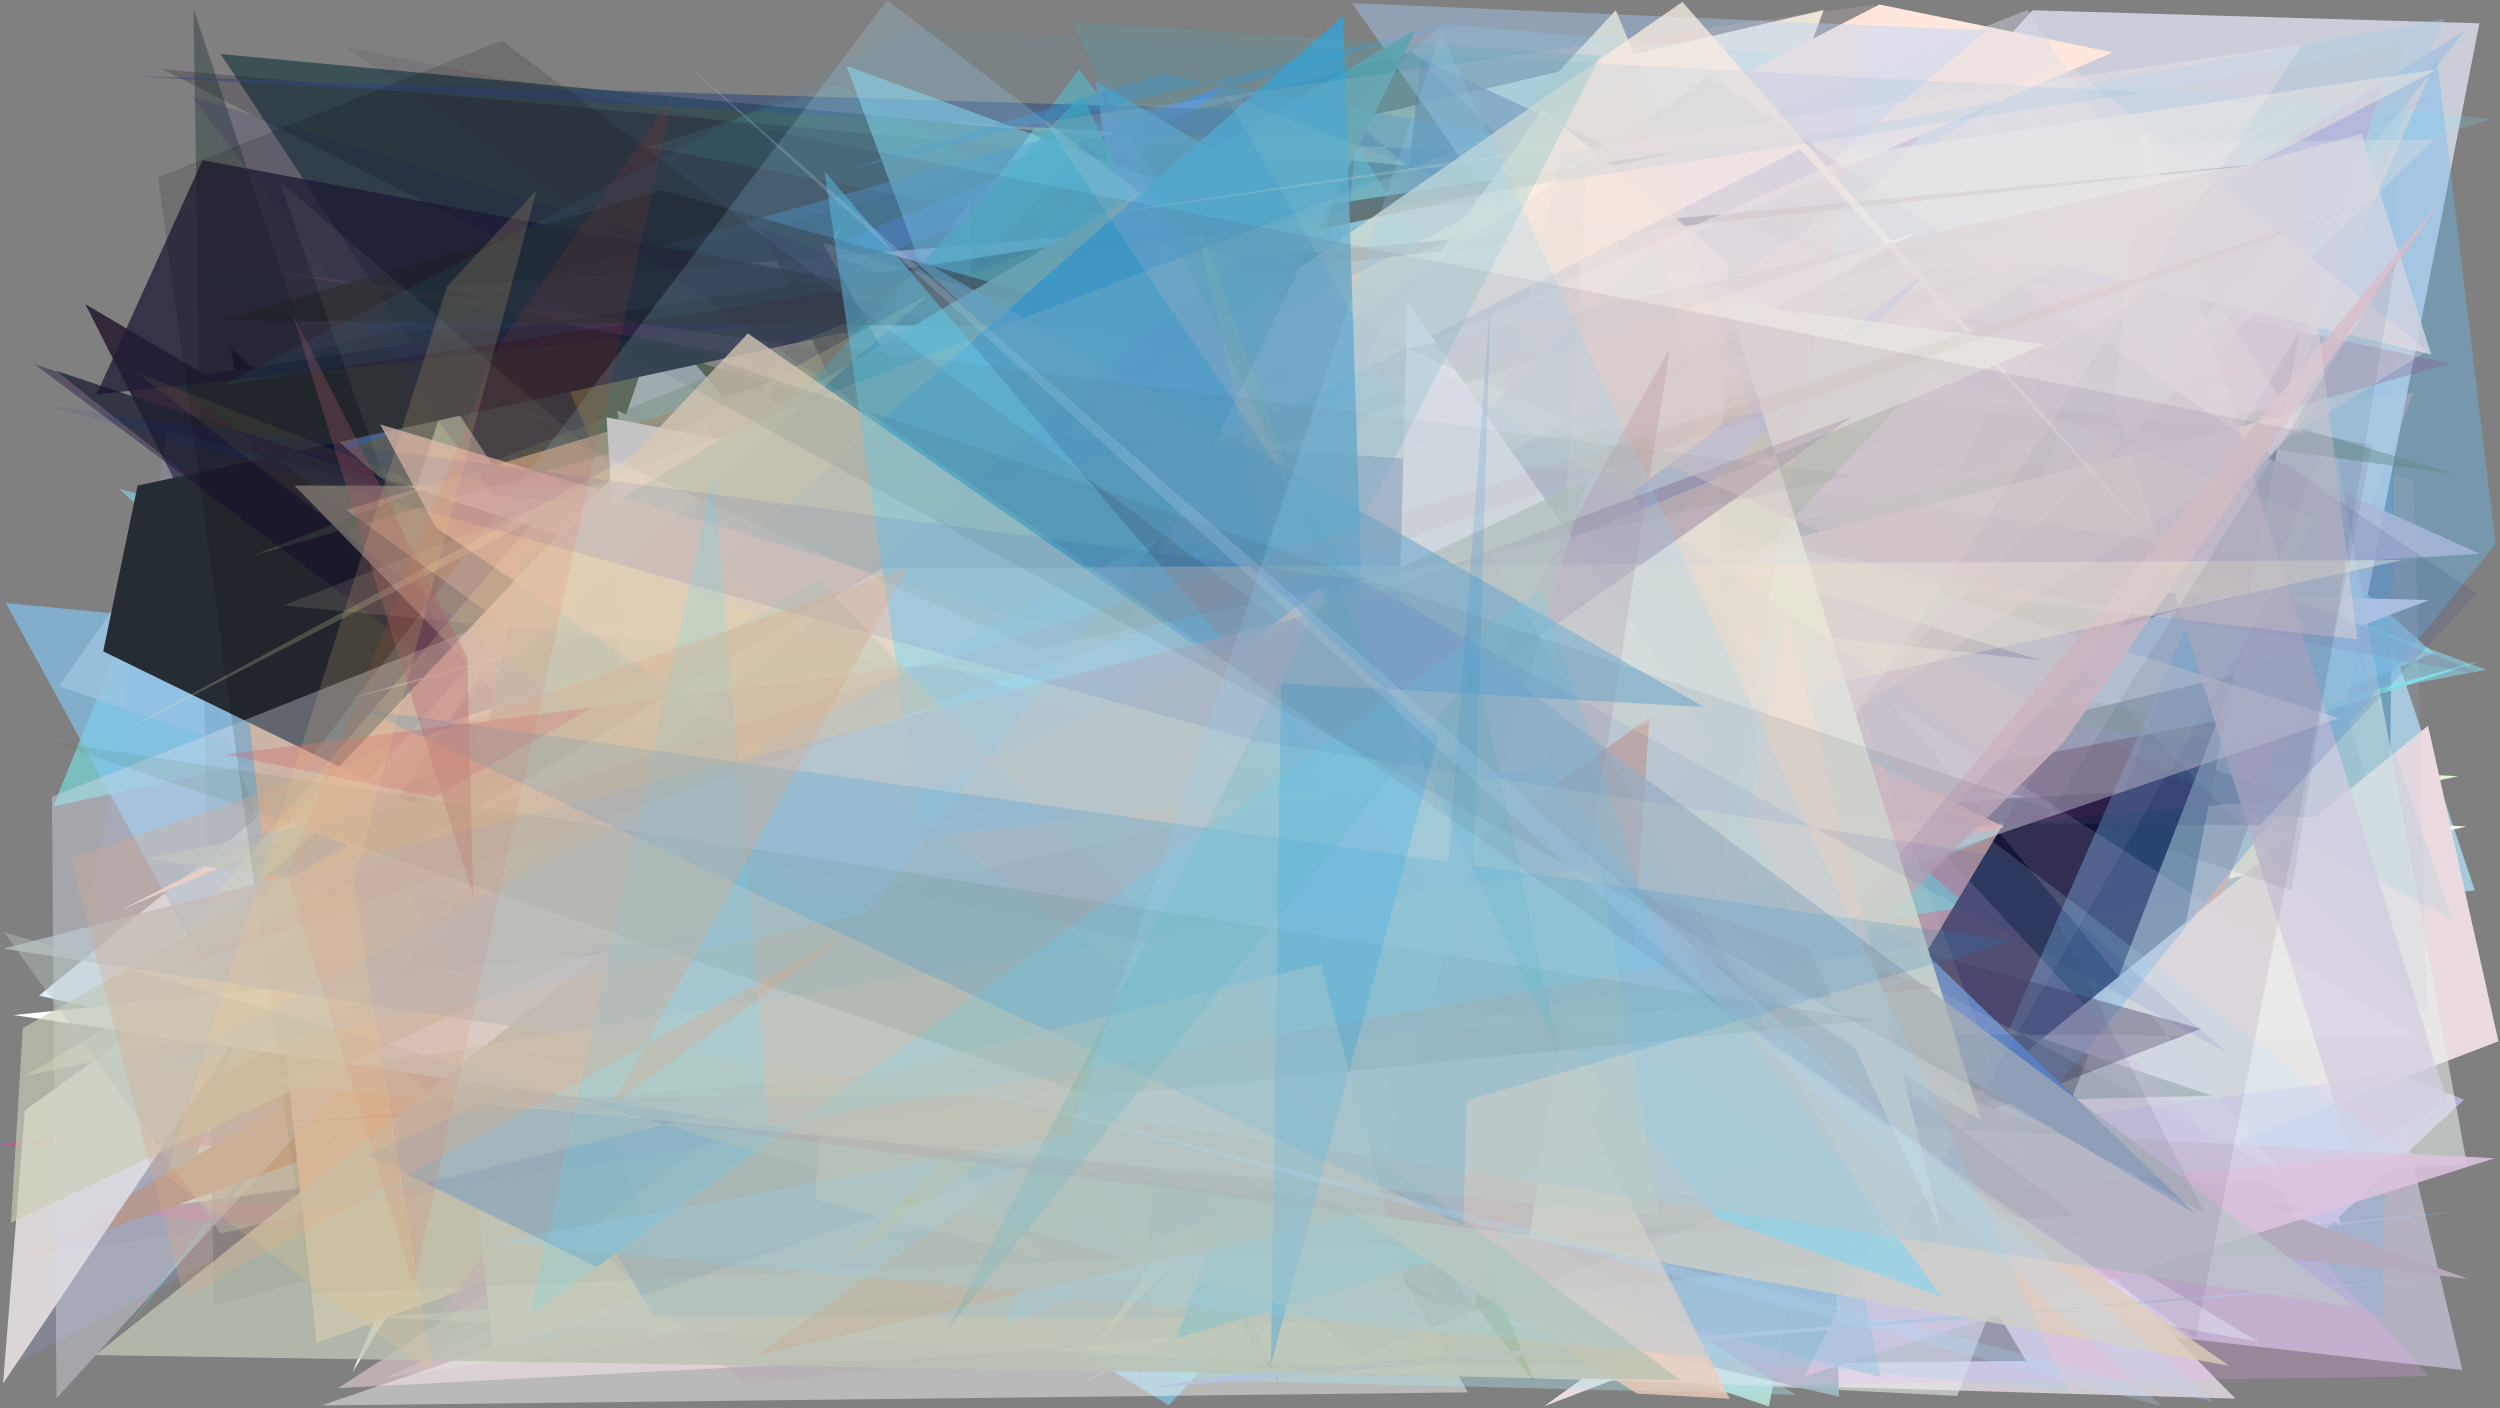 <?xml version="1.0" encoding="utf-8" standalone="no"?>
<!DOCTYPE svg PUBLIC "-//W3C//DTD SVG 1.1//EN"
  "http://www.w3.org/Graphics/SVG/1.1/DTD/svg11.dtd">
<svg xmlns:xlink="http://www.w3.org/1999/xlink" width="1022.4pt" height="576pt" viewBox="0 0 1022.4 576" xmlns="http://www.w3.org/2000/svg" version="1.1">
 <defs>
  <style type="text/css">*{stroke-linejoin: round; stroke-linecap: butt}</style>
 </defs>
 <g id="figure_1">
  <g id="patch_1">
   <path d="M 0 576 
L 1022.4 576 
L 1022.4 0 
L 0 0 
z
" style="fill: #ffffff"/>
  </g>
  <g id="axes_1">
   <g id="patch_2">
    <path d="M 0 576 
L 0 0 
L 1022.4 0 
L 1022.4 576 
z
" clip-path="url(#pb410335957)" style="fill: #808080"/>
   </g>
   <g id="patch_3">
    <path d="M 563.071 16.673 
L 752.932 412.641 
L 814.837 135.149 
L 413.375 295.156 
L 391.085 523.128 
z
" clip-path="url(#pb410335957)" style="fill: #299b76; fill-opacity: 0.082"/>
   </g>
   <g id="patch_4">
    <path d="M 958.227 260.257 
L 440.55 567.301 
L 977.256 260.017 
L 1012.061 364.111 
L 177.279 460.094 
z
" clip-path="url(#pb410335957)" style="fill: #b1e4f9; fill-opacity: 0.75"/>
   </g>
   <g id="patch_5">
    <path d="M 940.991 43.069 
L 657.009 113.785 
L 394.156 290.873 
L 780.795 116.51 
L 734.625 24.959 
z
" clip-path="url(#pb410335957)" style="fill: #ff29ab; fill-opacity: 0.75"/>
   </g>
   <g id="patch_6">
    <path d="M 216.093 127.505 
L 132.156 415.714 
L 73.418 242.491 
L 672.842 200.913 
L 745.821 4.09 
z
" clip-path="url(#pb410335957)" style="fill: #ffffeb; fill-opacity: 0.815"/>
   </g>
   <g id="patch_7">
    <path d="M 165.124 222.681 
L 339.576 458.299 
L 1005.389 317.43 
L 441.004 292.685 
L 690.945 296.779 
z
" clip-path="url(#pb410335957)" style="fill: #e5ffdb; fill-opacity: 0.924"/>
   </g>
   <g id="patch_8">
    <path d="M 806.735 203.188 
L 910.049 121.092 
L 969.124 323.409 
L 983.159 474.28 
z
" clip-path="url(#pb410335957)" style="fill: #2573ce; fill-opacity: 0.602"/>
   </g>
   <g id="patch_9">
    <path d="M 73.957 492.457 
L 966.811 373.198 
L 196.028 120.939 
z
" clip-path="url(#pb410335957)" style="fill: #fcffe4; fill-opacity: 0.91"/>
   </g>
   <g id="patch_10">
    <path d="M 698.303 332.327 
L 692.339 277.773 
L 430.265 297.102 
z
" clip-path="url(#pb410335957)" style="fill: #f9d4a5"/>
   </g>
   <g id="patch_11">
    <path d="M 837.132 430.14 
L 446.179 315.404 
L 746.547 405.513 
L 383.713 353.208 
z
" clip-path="url(#pb410335957)" style="fill: #d39d5f; fill-opacity: 0.269"/>
   </g>
   <g id="patch_12">
    <path d="M 400.624 491.112 
L 954.108 103.364 
L 90.243 22.105 
z
" clip-path="url(#pb410335957)" style="fill: #374f52; fill-opacity: 0.944"/>
   </g>
   <g id="patch_13">
    <path d="M 186.293 266.468 
L 97.209 341.449 
L 477.986 574.702 
L 688.532 345.663 
L 619.116 159.488 
z
" clip-path="url(#pb410335957)" style="fill: #83c4e2; fill-opacity: 0.761"/>
   </g>
   <g id="patch_14">
    <path d="M 285.693 406.758 
L 858.517 478.854 
L 660.785 4.19 
z
" clip-path="url(#pb410335957)" style="fill: #eddebb; fill-opacity: 0.965"/>
   </g>
   <g id="patch_15">
    <path d="M 455.746 69.126 
L 84.368 204.822 
L 500.919 34.835 
L 6.313 453.055 
z
" clip-path="url(#pb410335957)" style="fill: #5b86ea; fill-opacity: 0.859"/>
   </g>
   <g id="patch_16">
    <path d="M 618.327 338.716 
L 583.508 392.152 
L 981.265 15.436 
L 974.507 539.627 
z
" clip-path="url(#pb410335957)" style="fill: #4180a2; fill-opacity: 0.662"/>
   </g>
   <g id="patch_17">
    <path d="M 157.971 563.408 
L 588.923 360.167 
L 752.551 474.46 
z
" clip-path="url(#pb410335957)" style="fill: #e8d3fa; fill-opacity: 0.516"/>
   </g>
   <g id="patch_18">
    <path d="M 1008.597 338.024 
L 306.616 298.541 
L 144.112 561.2 
L 346.63 85.751 
L 135.777 530.443 
z
" clip-path="url(#pb410335957)" style="fill: #fffff0"/>
   </g>
   <g id="patch_19">
    <path d="M 598.124 206.098 
L 21.735 329.784 
L 58.399 239.534 
L 283.171 438.615 
z
" clip-path="url(#pb410335957)" style="fill: #76e6e9; fill-opacity: 0.603"/>
   </g>
   <g id="patch_20">
    <path d="M 547.342 276.484 
L 957.772 501.325 
L 774.985 29.369 
L 942.391 510.89 
L 1007.687 449.683 
z
" clip-path="url(#pb410335957)" style="fill: #c9bff2; fill-opacity: 0.77"/>
   </g>
   <g id="patch_21">
    <path d="M 300.667 121.699 
L 851.326 21.912 
L 710.876 332.719 
z
" clip-path="url(#pb410335957)" style="fill: #a8ccb1; fill-opacity: 0.349"/>
   </g>
   <g id="patch_22">
    <path d="M 609.05 505.478 
L 328.993 102.111 
L 508.472 423.109 
z
" clip-path="url(#pb410335957)" style="fill: #d9fcb1; fill-opacity: 0.235"/>
   </g>
   <g id="patch_23">
    <path d="M 479.1 162.277 
L 863.94 490.689 
L 534.529 71.654 
L 686.833 429.621 
L 907.805 149.289 
z
" clip-path="url(#pb410335957)" style="fill: #e7cc5b; fill-opacity: 0.698"/>
   </g>
   <g id="patch_24">
    <path d="M 551.51 72.579 
L 66.198 28.253 
L 727.392 362.202 
z
" clip-path="url(#pb410335957)" style="fill: #150821; fill-opacity: 0.222"/>
   </g>
   <g id="patch_25">
    <path d="M 914.226 571.982 
L 503.032 560.023 
L 828.587 556.532 
L 778.189 471.517 
L 664.224 318.985 
z
" clip-path="url(#pb410335957)" style="fill: #fbf1ff; fill-opacity: 0.655"/>
   </g>
   <g id="patch_26">
    <path d="M 465.684 567.968 
L 448.397 141.044 
L 526.837 432.626 
L 489.915 436.504 
z
" clip-path="url(#pb410335957)" style="fill: #9da4c3; fill-opacity: 0.892"/>
   </g>
   <g id="patch_27">
    <path d="M 516.748 193.162 
L 986.786 160.879 
L 862.141 488.989 
z
" clip-path="url(#pb410335957)" style="fill: #c38e8f; fill-opacity: 0.983"/>
   </g>
   <g id="patch_28">
    <path d="M 959.616 287.741 
L 1013.963 9.528 
L 831.137 4.2 
L 419.611 464.048 
z
" clip-path="url(#pb410335957)" style="fill: #d2d5e1; fill-opacity: 0.915"/>
   </g>
   <g id="patch_29">
    <path d="M 807.177 326.069 
L 323.657 240.932 
L 794.387 206.482 
z
" clip-path="url(#pb410335957)" style="fill: #bbdfb8; fill-opacity: 0.267"/>
   </g>
   <g id="patch_30">
    <path d="M 202.619 204.072 
L 944.795 287.989 
L 365.575 193.733 
z
" clip-path="url(#pb410335957)" style="fill: #ddd6a8; fill-opacity: 0.955"/>
   </g>
   <g id="patch_31">
    <path d="M 714.073 303.842 
L 484.561 516.715 
L 220.84 294.783 
z
" clip-path="url(#pb410335957)" style="fill: #9fb3ef; fill-opacity: 0.645"/>
   </g>
   <g id="patch_32">
    <path d="M 917.509 155.842 
L 819.37 182.594 
L 762.568 386.503 
L 263.106 288.484 
L 438.635 101.259 
z
" clip-path="url(#pb410335957)" style="fill: #2db8dc; fill-opacity: 0.937"/>
   </g>
   <g id="patch_33">
    <path d="M 521.723 127.489 
L 804.708 370.511 
L 604.054 405.733 
L 1015.587 269.89 
L 252.109 481.68 
z
" clip-path="url(#pb410335957)" style="fill: #70e4d7; fill-opacity: 0.955"/>
   </g>
   <g id="patch_34">
    <path d="M 585.148 481.58 
L 554.961 120.432 
L 788.266 82.229 
L 995.254 267.126 
L 304.593 553.929 
z
" clip-path="url(#pb410335957)" style="fill: #9aeef6; fill-opacity: 0.563"/>
   </g>
   <g id="patch_35">
    <path d="M 558.449 233.258 
L 905.098 175.997 
L 581.023 23.861 
z
" clip-path="url(#pb410335957)" style="fill: #524b7b; fill-opacity: 0.692"/>
   </g>
   <g id="patch_36">
    <path d="M 940.749 134.798 
L 872.016 491.021 
L 754.065 445.591 
z
" clip-path="url(#pb410335957)" style="fill: #000027"/>
   </g>
   <g id="patch_37">
    <path d="M 611.927 258.097 
L 443.227 57.406 
L 50.688 544.543 
L 441.298 28.344 
z
" clip-path="url(#pb410335957)" style="fill: #64afb8; fill-opacity: 0.746"/>
   </g>
   <g id="patch_38">
    <path d="M 1001.952 148.631 
L 297.775 347.371 
L 187.918 323.134 
L 659.51 75.59 
z
" clip-path="url(#pb410335957)" style="fill: #a01744; fill-opacity: 0.294"/>
   </g>
   <g id="patch_39">
    <path d="M 228.568 509.321 
L 105.596 163.478 
L 24.2 280.675 
L 763.72 534.979 
L 138.284 567.678 
z
" clip-path="url(#pb410335957)" style="fill: #d5c1c2; fill-opacity: 0.717"/>
   </g>
   <g id="patch_40">
    <path d="M 911.922 131.474 
L 723.341 190.299 
L 1008.555 12.089 
z
" clip-path="url(#pb410335957)" style="fill: #a9c1dd; fill-opacity: 0.784"/>
   </g>
   <g id="patch_41">
    <path d="M 920.283 240.076 
L 233.622 224.692 
L 993.331 245.404 
L 911.694 276.516 
L 447.448 386.392 
z
" clip-path="url(#pb410335957)" style="fill: #ffeeff; fill-opacity: 0.953"/>
   </g>
   <g id="patch_42">
    <path d="M 29.05 493.959 
L 978.075 471.735 
L 0.101 468.206 
L 826.228 325.616 
L 180.332 508.163 
z
" clip-path="url(#pb410335957)" style="fill: #cd4a88; fill-opacity: 0.644"/>
   </g>
   <g id="patch_43">
    <path d="M 645.241 87.619 
L 768.346 182.192 
L 851.58 90.93 
L 743.995 305.611 
L 381.403 501.42 
z
" clip-path="url(#pb410335957)" style="fill: #c2e1d8; fill-opacity: 0.45"/>
   </g>
   <g id="patch_44">
    <path d="M 87.419 533.877 
L 881.362 319.337 
L 577.757 21.175 
L 126.296 144.042 
L 79.135 3.714 
z
" clip-path="url(#pb410335957)" style="fill: #112c2b; fill-opacity: 0.357"/>
   </g>
   <g id="patch_45">
    <path d="M 549.968 46.113 
L 696.372 171.273 
L 747.176 38.692 
L 645.937 64.728 
L 54.31 31.075 
z
" clip-path="url(#pb410335957)" style="fill: #2e467b; fill-opacity: 0.544"/>
   </g>
   <g id="patch_46">
    <path d="M 552.795 538.613 
L 937.53 88.239 
L 174.587 507.093 
L 94.221 142.385 
z
" clip-path="url(#pb410335957)" style="fill: #061128; fill-opacity: 0.909"/>
   </g>
   <g id="patch_47">
    <path d="M 578.508 211.168 
L 129.495 242.189 
L 982.502 306.808 
L 249.865 159.756 
L 414.895 394.764 
L 578.508 211.168 
z
" clip-path="url(#pb410335957)" style="fill: none"/>
   </g>
   <g id="patch_48">
    <path d="M 796.634 515.66 
L 379.503 563.09 
L 1011.333 494.786 
z
" clip-path="url(#pb410335957)" style="fill: #7ba7cb; fill-opacity: 0.979"/>
   </g>
   <g id="patch_49">
    <path d="M 681.883 76.68 
L 1014.067 226.448 
L 627.272 249.8 
L 183.19 117.699 
z
" clip-path="url(#pb410335957)" style="fill: #d0b6cf; fill-opacity: 0.841"/>
   </g>
   <g id="patch_50">
    <path d="M 487.442 244.29 
L 468.28 260.122 
L 791.551 430.864 
z
" clip-path="url(#pb410335957)" style="fill: #42dc73; fill-opacity: 0.983"/>
   </g>
   <g id="patch_51">
    <path d="M 402.236 234.732 
L 923.434 548.705 
L 178.27 415.174 
z
" clip-path="url(#pb410335957)" style="fill: #dcffed; fill-opacity: 0.613"/>
   </g>
   <g id="patch_52">
    <path d="M 992.982 296.792 
L 1021.747 425.86 
L 631.461 575.111 
L 796.582 456.101 
z
" clip-path="url(#pb410335957)" style="fill: #ebdbe0; fill-opacity: 1"/>
   </g>
   <g id="patch_53">
    <path d="M 34.915 124.416 
L 225.995 501.641 
L 818.766 533.852 
L 362.245 160.45 
L 634.172 478.128 
z
" clip-path="url(#pb410335957)" style="fill: #22162c; fill-opacity: 0.828"/>
   </g>
   <g id="patch_54">
    <path d="M 67.7 398.471 
L 798.204 149.008 
L 317.922 109.671 
L 583.421 453.568 
z
" clip-path="url(#pb410335957)" style="fill: #00c8a5; fill-opacity: 0.22"/>
   </g>
   <g id="patch_55">
    <path d="M 937.682 326.505 
L 311.727 93.436 
L 523.483 566.152 
L 257.952 165.003 
L 249.002 388.506 
z
" clip-path="url(#pb410335957)" style="fill: #1f0030; fill-opacity: 0.811"/>
   </g>
   <g id="patch_56">
    <path d="M 284.853 413.317 
L 48.652 199.915 
L 450.242 306.094 
L 346.131 26.876 
L 1016.819 273.89 
z
" clip-path="url(#pb410335957)" style="fill: #89e8ff; fill-opacity: 0.482"/>
   </g>
   <g id="patch_57">
    <path d="M 695.499 53.694 
L 894.909 11.225 
L 1002.992 496.318 
L 561.559 456.5 
L 695.499 53.694 
z
" clip-path="url(#pb410335957)" style="fill: none"/>
   </g>
   <g id="patch_58">
    <path d="M 468.28 349.778 
L 692.122 71.173 
L 983.088 18.803 
L 868.56 323.717 
z
" clip-path="url(#pb410335957)" style="fill: #e3aeb8; fill-opacity: 0.182"/>
   </g>
   <g id="patch_59">
    <path d="M 846.926 519.89 
L 554.455 58.992 
L 521.25 401.611 
z
" clip-path="url(#pb410335957)" style="fill: #4de7e7; fill-opacity: 0.469"/>
   </g>
   <g id="patch_60">
    <path d="M 1002.274 35.156 
L 78.033 486.397 
L 788.163 363.538 
L 68.392 176.31 
L 7.645 556.908 
z
" clip-path="url(#pb410335957)" style="fill: #92a0d9; fill-opacity: 0.223"/>
   </g>
   <g id="patch_61">
    <path d="M 489.77 228.087 
L 257.5 409.77 
L 942.173 42.222 
L 343.153 426.953 
z
" clip-path="url(#pb410335957)" style="fill: #e8d8e5; fill-opacity: 0.9"/>
   </g>
   <g id="patch_62">
    <path d="M 623.868 543.479 
L 645.285 225.529 
L 164.627 285.801 
L 15.938 407.186 
z
" clip-path="url(#pb410335957)" style="fill: #e4ecff; fill-opacity: 0.999"/>
   </g>
   <g id="patch_63">
    <path d="M 746.588 103.16 
L 227.015 145.882 
L 392.464 532.664 
L 262.298 385.128 
L 368.07 237.881 
z
" clip-path="url(#pb410335957)" style="fill: #e6c63b; fill-opacity: 0.323"/>
   </g>
   <g id="patch_64">
    <path d="M 916.348 191.331 
L 8.696 515.512 
L 698.011 103.257 
L 3.147 488.03 
L 926.513 180.954 
z
" clip-path="url(#pb410335957)" style="fill: #a06d4b"/>
   </g>
   <g id="patch_65">
    <path d="M 712.019 499.301 
L 230.256 245.792 
L 269.169 130.851 
L 599.548 522.688 
L 755.842 473.113 
z
" clip-path="url(#pb410335957)" style="fill: #fcfcf8; fill-opacity: 0.863"/>
   </g>
   <g id="patch_66">
    <path d="M 802.644 444.869 
L 269.037 402.357 
L 252.606 167.869 
z
" clip-path="url(#pb410335957)" style="fill: #fff1d6; fill-opacity: 0.923"/>
   </g>
   <g id="patch_67">
    <path d="M 333.074 191.971 
L 511.731 503.5 
L 723.396 575.196 
L 808.344 134.196 
z
" clip-path="url(#pb410335957)" style="fill: #c0f5ec; fill-opacity: 0.761"/>
   </g>
   <g id="patch_68">
    <path d="M 1019.056 48.636 
L 483.678 206.847 
L 225.006 340.619 
L 590.094 9.718 
z
" clip-path="url(#pb410335957)" style="fill: #7feeff; fill-opacity: 0.184"/>
   </g>
   <g id="patch_69">
    <path d="M 346.562 257.179 
L 696.006 49.601 
L 233.517 242.473 
L 943.909 306.106 
L 570.766 223.848 
z
" clip-path="url(#pb410335957)" style="fill: #5a6b00; fill-opacity: 0.184"/>
   </g>
   <g id="patch_70">
    <path d="M 331.082 397.708 
L 247.281 173.708 
L 357.741 462.182 
L 904.541 448.091 
L 22.93 151.555 
z
" clip-path="url(#pb410335957)" style="fill: #223f31; fill-opacity: 0.654"/>
   </g>
   <g id="patch_71">
    <path d="M 860.415 279.22 
L 447.936 32.904 
L 512.179 446.356 
z
" clip-path="url(#pb410335957)" style="fill: #5aa4d3; fill-opacity: 0.707"/>
   </g>
   <g id="patch_72">
    <path d="M 349.16 68.656 
L 609.686 5.811 
L 143.525 135.819 
L 939.168 113.994 
L 475.152 30.262 
z
" clip-path="url(#pb410335957)" style="fill: #3e92cf; fill-opacity: 0.4"/>
   </g>
   <g id="patch_73">
    <path d="M 154.768 538.705 
L 1008.846 476.091 
L 953.282 174.151 
L 800.414 570.869 
z
" clip-path="url(#pb410335957)" style="fill: #e8f1ea; fill-opacity: 0.566"/>
   </g>
   <g id="patch_74">
    <path d="M 776.31 484.116 
L 387.271 73.423 
L 823.58 320.748 
L 904.175 439.4 
L 776.31 484.116 
z
" clip-path="url(#pb410335957)" style="fill: none"/>
   </g>
   <g id="patch_75">
    <path d="M 2.392 246.648 
L 80.718 390.058 
L 829.242 325.703 
z
" clip-path="url(#pb410335957)" style="fill: #84c6f2; fill-opacity: 0.661"/>
   </g>
   <g id="patch_76">
    <path d="M 129.569 549.234 
L 94.162 222.706 
L 308.178 158.608 
L 629.644 367.335 
z
" clip-path="url(#pb410335957)" style="fill: #ffc99d"/>
   </g>
   <g id="patch_77">
    <path d="M 941.806 216.569 
L 880.138 247.502 
L 206.167 169.034 
z
" clip-path="url(#pb410335957)" style="fill: #9193ff; fill-opacity: 0.06"/>
   </g>
   <g id="patch_78">
    <path d="M 497.154 502.151 
L 978.182 439.59 
L 1006.984 560.275 
z
" clip-path="url(#pb410335957)" style="fill: #dad2ed; fill-opacity: 0.596"/>
   </g>
   <g id="patch_79">
    <path d="M 389.98 486.171 
L 752.087 571.216 
L 743.505 253.096 
L 626.926 336.247 
L 413.323 294.378 
z
" clip-path="url(#pb410335957)" style="fill: #a1b9c2; fill-opacity: 0.901"/>
   </g>
   <g id="patch_80">
    <path d="M 1003.423 193.826 
L 826.547 140.277 
L 841.217 181.503 
L 727.462 408.321 
L 490.586 123.924 
z
" clip-path="url(#pb410335957)" style="fill: #496523; fill-opacity: 0.379"/>
   </g>
   <g id="patch_81">
    <path d="M 495.55 365.761 
L 793.532 90.788 
L 605.304 465.745 
L 783.142 510.887 
L 870.64 403.857 
L 495.55 365.761 
z
" clip-path="url(#pb410335957)" style="fill: none"/>
   </g>
   <g id="patch_82">
    <path d="M 768.6 1.844 
L 864.07 21.418 
L 49.376 372.232 
z
" clip-path="url(#pb410335957)" style="fill: #ffe7dd"/>
   </g>
   <g id="patch_83">
    <path d="M 180.525 536.625 
L 465.218 139.366 
L 643.308 299.968 
L 813.539 460.35 
z
" clip-path="url(#pb410335957)" style="fill: #f47bd5; fill-opacity: 0.621"/>
   </g>
   <g id="patch_84">
    <path d="M 652.85 144.03 
L 567.853 219.772 
L 812.306 12.409 
L 553.012 1.259 
z
" clip-path="url(#pb410335957)" style="fill: #add3ff; fill-opacity: 0.395"/>
   </g>
   <g id="patch_85">
    <path d="M 694.568 63.87 
L 999.666 7.687 
L 923.904 192.965 
z
" clip-path="url(#pb410335957)" style="fill: #a1cce3; fill-opacity: 0.357"/>
   </g>
   <g id="patch_86">
    <path d="M 181.366 358.548 
L 945.92 167.037 
L 740.785 395.478 
L 201.5 551.247 
z
" clip-path="url(#pb410335957)" style="fill: #f7e3d4"/>
   </g>
   <g id="patch_87">
    <path d="M 68.598 155.535 
L 687.333 61.868 
L 56.274 198.586 
L 42.219 266.392 
L 590.837 534.227 
z
" clip-path="url(#pb410335957)" style="fill: #262c34"/>
   </g>
   <g id="patch_88">
    <path d="M 265.328 466.653 
L 676.7 283.786 
L 56.953 373.916 
L 934.286 165.579 
L 974.533 33.913 
z
" clip-path="url(#pb410335957)" style="fill: #bcaed6; fill-opacity: 0.61"/>
   </g>
   <g id="patch_89">
    <path d="M 163.924 360.08 
L 585.635 539.077 
L 266.989 538.075 
z
" clip-path="url(#pb410335957)" style="fill: #0884fe; fill-opacity: 0.858"/>
   </g>
   <g id="patch_90">
    <path d="M 39.464 161.298 
L 944.914 65.171 
L 367.065 118.932 
L 82.846 65.488 
z
" clip-path="url(#pb410335957)" style="fill: #201d37; fill-opacity: 0.768"/>
   </g>
   <g id="patch_91">
    <path d="M 692.442 539.517 
L 937.359 451.5 
L 397.666 288.577 
L 871.259 213.481 
L 692.442 539.517 
z
" clip-path="url(#pb410335957)" style="fill: none"/>
   </g>
   <g id="patch_92">
    <path d="M 305.217 566.264 
L 945.352 494.199 
L 87.711 386.868 
L 158.106 431.702 
z
" clip-path="url(#pb410335957)" style="fill: #7a556b; fill-opacity: 0.331"/>
   </g>
   <g id="patch_93">
    <path d="M 446.585 552.105 
L 518.068 474.16 
L 604.329 330.962 
z
" clip-path="url(#pb410335957)" style="fill: #b0fdd5; fill-opacity: 0.861"/>
   </g>
   <g id="patch_94">
    <path d="M 345.683 198.991 
L 333.567 490.506 
L 429.192 515.801 
L 120.435 198.561 
z
" clip-path="url(#pb410335957)" style="fill: #fffbd8; fill-opacity: 0.611"/>
   </g>
   <g id="patch_95">
    <path d="M 699.453 546.19 
L 399.421 324.939 
L 396.79 82.218 
L 208.902 352.013 
z
" clip-path="url(#pb410335957)" style="fill: #80b7f8; fill-opacity: 0.288"/>
   </g>
   <g id="patch_96">
    <path d="M 1002.829 375.836 
L 939.418 190.724 
L 265.714 60.142 
L 342.473 34.726 
z
" clip-path="url(#pb410335957)" style="fill: #52cacb; fill-opacity: 0.118"/>
   </g>
   <g id="patch_97">
    <path d="M 1016.636 276.342 
L 112.106 110.834 
L 875.234 219.914 
z
" clip-path="url(#pb410335957)" style="fill: #9f6393; fill-opacity: 0.211"/>
   </g>
   <g id="patch_98">
    <path d="M 559.959 398.114 
L 802.413 138.006 
L 381.835 244.567 
L 627.573 565.452 
z
" clip-path="url(#pb410335957)" style="fill: #147800; fill-opacity: 0.802"/>
   </g>
   <g id="patch_99">
    <path d="M 775.46 525.573 
L 1020.577 222.462 
L 996.61 23.775 
z
" clip-path="url(#pb410335957)" style="fill: #69bbef; fill-opacity: 0.396"/>
   </g>
   <g id="patch_100">
    <path d="M 433.785 510.388 
L 553.836 50.838 
L 103.642 227.156 
L 288.954 174.015 
z
" clip-path="url(#pb410335957)" style="fill: #7aa25f; fill-opacity: 0.326"/>
   </g>
   <g id="patch_101">
    <path d="M 311.228 388.277 
L 149.186 103.406 
L 714.565 313.156 
L 77.809 76.81 
L 450.924 181.586 
L 311.228 388.277 
z
" clip-path="url(#pb410335957)" style="fill: none"/>
   </g>
   <g id="patch_102">
    <path d="M 635.686 177.295 
L 993.318 562.837 
L 675.044 567.167 
z
" clip-path="url(#pb410335957)" style="fill: #f2afff; fill-opacity: 0.209"/>
   </g>
   <g id="patch_103">
    <path d="M 69.391 411.362 
L 222.489 237.536 
L 1.266 565.762 
L 10.152 454.13 
z
" clip-path="url(#pb410335957)" style="fill: #e4dddd; fill-opacity: 0.911"/>
   </g>
   <g id="patch_104">
    <path d="M 442.375 38.741 
L 81.636 420.362 
L 593.525 355.786 
z
" clip-path="url(#pb410335957)" style="fill: #3ba8bf; fill-opacity: 0.67"/>
   </g>
   <g id="patch_105">
    <path d="M 340.387 520.781 
L 533.173 322.511 
L 708.915 240.109 
z
" clip-path="url(#pb410335957)" style="fill: #eca200; fill-opacity: 0.896"/>
   </g>
   <g id="patch_106">
    <path d="M 661.639 159.256 
L 525.959 17.512 
L 744.97 248.311 
L 661.639 159.256 
z
" clip-path="url(#pb410335957)" style="fill: none"/>
   </g>
   <g id="patch_107">
    <path d="M 556.657 554.232 
L 900.059 420.742 
L 538.601 320.154 
L 14.203 149.027 
z
" clip-path="url(#pb410335957)" style="fill: #160033; fill-opacity: 0.363"/>
   </g>
   <g id="patch_108">
    <path d="M 833.868 106.237 
L 140.309 286.37 
L 965.715 54.626 
L 994.295 145.017 
z
" clip-path="url(#pb410335957)" style="fill: #d0d2e3; fill-opacity: 0.842"/>
   </g>
   <g id="patch_109">
    <path d="M 422.669 333.505 
L 692.415 487.977 
L 706.996 107.298 
L 630.966 44.8 
z
" clip-path="url(#pb410335957)" style="fill: #fefff2; fill-opacity: 0.84"/>
   </g>
   <g id="patch_110">
    <path d="M 21.229 325.889 
L 23.094 571.826 
L 426.859 129.134 
L 942.249 177.803 
L 829.154 4.053 
z
" clip-path="url(#pb410335957)" style="fill: #d6dbea; fill-opacity: 0.415"/>
   </g>
   <g id="patch_111">
    <path d="M 864.605 164.02 
L 961.71 473.108 
L 1000.762 450.42 
L 876.377 49.433 
z
" clip-path="url(#pb410335957)" style="fill: #d4cee1; fill-opacity: 0.757"/>
   </g>
   <g id="patch_112">
    <path d="M 604.045 423.212 
L 606.31 505.653 
L 25.494 414.645 
z
" clip-path="url(#pb410335957)" style="fill: #9b84e6; fill-opacity: 0.502"/>
   </g>
   <g id="patch_113">
    <path d="M 600.303 569.416 
L 336.346 99.22 
L 956.589 293.688 
L 131.431 574.764 
z
" clip-path="url(#pb410335957)" style="fill: #fafafc; fill-opacity: 0.473"/>
   </g>
   <g id="patch_114">
    <path d="M 500.03 248.212 
L 89.736 493.358 
L 420.945 300.453 
z
" clip-path="url(#pb410335957)" style="fill: #00076d; fill-opacity: 0.042"/>
   </g>
   <g id="patch_115">
    <path d="M 479.577 363.449 
L 785.799 49.681 
L 386.315 363.47 
L 997.629 490.095 
L 640.517 362.328 
L 479.577 363.449 
z
" clip-path="url(#pb410335957)" style="fill: none"/>
   </g>
   <g id="patch_116">
    <path d="M 201.992 202.45 
L 78.609 39.606 
L 834.453 270.011 
z
" clip-path="url(#pb410335957)" style="fill: #251d5e; fill-opacity: 0.177"/>
   </g>
   <g id="patch_117">
    <path d="M 111.183 418.936 
L 720.722 419.478 
L 1009.529 523.059 
z
" clip-path="url(#pb410335957)" style="fill: #b3aabb"/>
   </g>
   <g id="patch_118">
    <path d="M 565.547 370.131 
L 839.197 388.919 
L 835.024 143.151 
L 565.547 370.131 
z
" clip-path="url(#pb410335957)" style="fill: none"/>
   </g>
   <g id="patch_119">
    <path d="M 470.946 133.902 
L 91.401 130.909 
L 270.657 77.734 
z
" clip-path="url(#pb410335957)" style="fill: #24262b; fill-opacity: 0.662"/>
   </g>
   <g id="patch_120">
    <path d="M 699.19 31.103 
L 1012.847 242.717 
L 924.114 337.538 
L 259.233 331.492 
z
" clip-path="url(#pb410335957)" style="fill: #444c92; fill-opacity: 0.184"/>
   </g>
   <g id="patch_121">
    <path d="M 1020.207 473.689 
L 738.141 562.742 
L 770.384 498.575 
L 212.407 430.367 
z
" clip-path="url(#pb410335957)" style="fill: #dcc3dd; fill-opacity: 0.875"/>
   </g>
   <g id="patch_122">
    <path d="M 837.703 218.753 
L 118.487 170.367 
L 495.581 332.329 
L 368.999 485.599 
L 888.297 23.335 
L 837.703 218.753 
z
" clip-path="url(#pb410335957)" style="fill: none"/>
   </g>
   <g id="patch_123">
    <path d="M 790.97 108.849 
L 244.169 518.124 
L 150.097 472.283 
L 646.315 250.028 
z
" clip-path="url(#pb410335957)" style="fill: #0562e8"/>
   </g>
   <g id="patch_124">
    <path d="M 992.722 143.365 
L 842.552 23.985 
L 313.829 380.471 
L 521.371 439.446 
z
" clip-path="url(#pb410335957)" style="fill: #ffeadf; fill-opacity: 0.258"/>
   </g>
   <g id="patch_125">
    <path d="M 784.174 386.546 
L 898.236 496.716 
L 478.944 246.1 
z
" clip-path="url(#pb410335957)" style="fill: #4f7ad1"/>
   </g>
   <g id="patch_126">
    <path d="M 437.859 151.647 
L 585.051 393.989 
L 819.769 338.272 
z
" clip-path="url(#pb410335957)" style="fill: #ffcdd0; fill-opacity: 0.826"/>
   </g>
   <g id="patch_127">
    <path d="M 773 286.842 
L 933.207 479.438 
L 582.475 293.536 
L 330.987 420.514 
L 987.975 424.015 
z
" clip-path="url(#pb410335957)" style="fill: #f7f1ff; fill-opacity: 0.146"/>
   </g>
   <g id="patch_128">
    <path d="M 987.249 196.444 
L 992.681 415.09 
L 697.108 114.031 
z
" clip-path="url(#pb410335957)" style="fill: #b5c0db; fill-opacity: 0.155"/>
   </g>
   <g id="patch_129">
    <path d="M 565.91 184.149 
L 363.257 217.585 
L 307.973 229.181 
z
" clip-path="url(#pb410335957)" style="fill: #deeac6; fill-opacity: 0.541"/>
   </g>
   <g id="patch_130">
    <path d="M 237.457 313.751 
L 736.038 60.98 
L 882.774 223.409 
L 688.033 0.769 
z
" clip-path="url(#pb410335957)" style="fill: #fbefe4; fill-opacity: 0.742"/>
   </g>
   <g id="patch_131">
    <path d="M 230.587 216.058 
L 680.264 471.259 
L 357.03 273.645 
z
" clip-path="url(#pb410335957)" style="fill: #ede8e4; fill-opacity: 0.522"/>
   </g>
   <g id="patch_132">
    <path d="M 304.787 305.647 
L 734.442 570.42 
L 482.866 564.157 
L 337.846 187.595 
z
" clip-path="url(#pb410335957)" style="fill: #ace3e4; fill-opacity: 0.4"/>
   </g>
   <g id="patch_133">
    <path d="M 547.927 289.661 
L 702.253 375.998 
L 251.95 398.848 
z
" clip-path="url(#pb410335957)" style="fill: #bcf734; fill-opacity: 0.615"/>
   </g>
   <g id="patch_134">
    <path d="M 783.542 95.161 
L 180.316 296.475 
L 431.231 285.167 
z
" clip-path="url(#pb410335957)" style="fill: #f9feeb"/>
   </g>
   <g id="patch_135">
    <path d="M 769.061 563.241 
L 679.614 99.158 
L 321.462 444.635 
z
" clip-path="url(#pb410335957)" style="fill: #7abdd2; fill-opacity: 0.326"/>
   </g>
   <g id="patch_136">
    <path d="M 992.326 523.145 
L 512.752 560.815 
L 470.302 567.509 
z
" clip-path="url(#pb410335957)" style="fill: #b5c4de"/>
   </g>
   <g id="patch_137">
    <path d="M 559.288 336.455 
L 481 547.384 
L 731.856 472.087 
z
" clip-path="url(#pb410335957)" style="fill: #31ccff"/>
   </g>
   <g id="patch_138">
    <path d="M 758.404 63.216 
L 996.708 28.375 
L 727.555 167.979 
L 451.036 199.659 
z
" clip-path="url(#pb410335957)" style="fill: #e4e5e3; fill-opacity: 0.568"/>
   </g>
   <g id="patch_139">
    <path d="M 474.271 435.32 
L 596.571 304.904 
L 569.192 474.584 
L 470.073 507.697 
z
" clip-path="url(#pb410335957)" style="fill: #00bdfb; fill-opacity: 0.972"/>
   </g>
   <g id="patch_140">
    <path d="M 248.107 170.688 
L 264.057 440.016 
L 518.202 242.433 
L 731.903 264.518 
z
" clip-path="url(#pb410335957)" style="fill: #ffeae8"/>
   </g>
   <g id="patch_141">
    <path d="M 602.96 533.858 
L 326.951 170.3 
L 662.411 193.644 
L 722.838 292.795 
L 702.329 243.517 
z
" clip-path="url(#pb410335957)" style="fill: #a9b6ce"/>
   </g>
   <g id="patch_142">
    <path d="M 856.917 138.697 
L 323.95 434.063 
L 790.346 13.65 
L 319.279 86.796 
L 856.917 138.697 
z
" clip-path="url(#pb410335957)" style="fill: none"/>
   </g>
   <g id="patch_143">
    <path d="M 178.692 403.368 
L 213.306 227.9 
L 578.951 12.071 
L 382.224 416.367 
z
" clip-path="url(#pb410335957)" style="fill: #5fa4ae; fill-opacity: 0.883"/>
   </g>
   <g id="patch_144">
    <path d="M 981.939 471.087 
L 362.843 0.188 
L 110.722 331.486 
L 605.65 225.455 
L 175.586 552.798 
z
" clip-path="url(#pb410335957)" style="fill: #b3e8ff; fill-opacity: 0.2"/>
   </g>
   <g id="patch_145">
    <path d="M 533.624 251.213 
L 59.812 351.178 
L 809.914 453.397 
z
" clip-path="url(#pb410335957)" style="fill: #b4d2db; fill-opacity: 0.82"/>
   </g>
   <g id="patch_146">
    <path d="M 292.92 231.366 
L 563.01 430.76 
L 549.307 6.498 
z
" clip-path="url(#pb410335957)" style="fill: #37a1d8; fill-opacity: 0.79"/>
   </g>
   <g id="patch_147">
    <path d="M 538.645 500.878 
L 638.768 61.784 
L 995.422 57.002 
z
" clip-path="url(#pb410335957)" style="fill: #dee3e5; fill-opacity: 0.352"/>
   </g>
   <g id="patch_148">
    <path d="M 155.481 173.569 
L 657.565 324.14 
L 554.154 472.495 
L 178.255 215.668 
z
" clip-path="url(#pb410335957)" style="fill: #ffd3c5; fill-opacity: 0.711"/>
   </g>
   <g id="patch_149">
    <path d="M 569.496 356.531 
L 5.505 415.124 
L 510.086 488.873 
L 701.287 304.08 
L 575.608 123.29 
z
" clip-path="url(#pb410335957)" style="fill: #ffffff"/>
   </g>
   <g id="patch_150">
    <path d="M 683.109 462.647 
L 844.223 303.164 
L 999.487 80.304 
z
" clip-path="url(#pb410335957)" style="fill: #dabec9; fill-opacity: 0.813"/>
   </g>
   <g id="patch_151">
    <path d="M 502.622 277.334 
L 836.417 140.885 
L 706.816 123.62 
L 810.144 458.12 
z
" clip-path="url(#pb410335957)" style="fill: #efffef; fill-opacity: 0.841"/>
   </g>
   <g id="patch_152">
    <path d="M 649.458 57.895 
L 622.15 498.035 
L 941.712 18.259 
L 434.099 90.063 
z
" clip-path="url(#pb410335957)" style="fill: #ffecec; fill-opacity: 0.245"/>
   </g>
   <g id="patch_153">
    <path d="M 64.615 72.483 
L 205.184 16.61 
L 848.881 497.062 
L 126.756 529.225 
z
" clip-path="url(#pb410335957)" style="fill: #000000; fill-opacity: 0.134"/>
   </g>
   <g id="patch_154">
    <path d="M 89.999 43.975 
L 109.634 210.224 
L 326.566 380.529 
L 605.03 471.412 
L 89.999 43.975 
z
" clip-path="url(#pb410335957)" style="fill: none"/>
   </g>
   <g id="patch_155">
    <path d="M 219.437 211.891 
L 51.099 409.183 
L 380.045 120.332 
L 41.894 303.556 
z
" clip-path="url(#pb410335957)" style="fill: #fffab4; fill-opacity: 0.195"/>
   </g>
   <g id="patch_156">
    <path d="M 999.943 227.729 
L 821.858 103.61 
L 301.563 220.652 
z
" clip-path="url(#pb410335957)" style="fill: #cecf96; fill-opacity: 0.036"/>
   </g>
   <g id="patch_157">
    <path d="M 565.821 463.232 
L 114.267 73.999 
L 270.312 518.273 
z
" clip-path="url(#pb410335957)" style="fill: #fffce7; fill-opacity: 0.059"/>
   </g>
   <g id="patch_158">
    <path d="M 662.652 471.336 
L 309.611 554.356 
L 674.527 293.441 
z
" clip-path="url(#pb410335957)" style="fill: #fc4f0a; fill-opacity: 0.409"/>
   </g>
   <g id="patch_159">
    <path d="M 669.479 569.924 
L 255.107 306.765 
L 466.139 298.563 
L 539.801 240.525 
L 707.373 572.021 
z
" clip-path="url(#pb410335957)" style="fill: #efcdbb; fill-opacity: 0.778"/>
   </g>
   <g id="patch_160">
    <path d="M 427.295 49.722 
L 688.985 438.389 
L 766.585 1.823 
z
" clip-path="url(#pb410335957)" style="fill: #ffd0d2; fill-opacity: 0.151"/>
   </g>
   <g id="patch_161">
    <path d="M 598.429 282.001 
L 154.189 393.634 
L 757.46 170.353 
z
" clip-path="url(#pb410335957)" style="fill: #63487f; fill-opacity: 0.353"/>
   </g>
   <g id="patch_162">
    <path d="M 443.135 459.693 
L 182.642 425.905 
L 911.622 558.546 
L 305.849 136.379 
L 117.579 335.952 
z
" clip-path="url(#pb410335957)" style="fill: #decfbb; fill-opacity: 0.784"/>
   </g>
   <g id="patch_163">
    <path d="M 92.097 308.53 
L 382.824 271.36 
L 790.985 404.235 
L 105.488 459.841 
L 677.723 427.91 
z
" clip-path="url(#pb410335957)" style="fill: #cf6c6e; fill-opacity: 0.356"/>
   </g>
   <g id="patch_164">
    <path d="M 964.02 261.505 
L 939.264 62.725 
L 575.52 142.665 
L 802.222 243.087 
z
" clip-path="url(#pb410335957)" style="fill: #ded4d9; fill-opacity: 0.516"/>
   </g>
   <g id="patch_165">
    <path d="M 360.651 232.452 
L 9.827 440.175 
L 982.727 228.995 
z
" clip-path="url(#pb410335957)" style="fill: #fffae0; fill-opacity: 0.375"/>
   </g>
   <g id="patch_166">
    <path d="M 488.082 86.127 
L 596.052 569.722 
L 56.319 152.626 
L 588.748 360.752 
z
" clip-path="url(#pb410335957)" style="fill: #f9e357; fill-opacity: 0.069"/>
   </g>
   <g id="patch_167">
    <path d="M 161.549 178.189 
L 46.004 231.644 
L 287.483 49.713 
z
" clip-path="url(#pb410335957)" style="fill: #94bfcf; fill-opacity: 0.004"/>
   </g>
   <g id="patch_168">
    <path d="M 702.305 498.161 
L 794.117 530.285 
L 633.322 313.781 
L 376.871 342.475 
L 337.164 69.96 
z
" clip-path="url(#pb410335957)" style="fill: #63d9fd; fill-opacity: 0.46"/>
   </g>
   <g id="patch_169">
    <path d="M 344.604 311.443 
L 687.356 564.455 
L 38.96 554.184 
z
" clip-path="url(#pb410335957)" style="fill: #bcc3b3; fill-opacity: 0.805"/>
   </g>
   <g id="patch_170">
    <path d="M 682.986 142.233 
L 512.461 448.112 
L 193.314 448.734 
L 625.561 505.532 
z
" clip-path="url(#pb410335957)" style="fill: #b17d8e; fill-opacity: 0.271"/>
   </g>
   <g id="patch_171">
    <path d="M 632.141 297.204 
L 829.564 476.071 
L 666.992 33.822 
L 115.821 247.596 
z
" clip-path="url(#pb410335957)" style="fill: #ffe4c3; fill-opacity: 0.119"/>
   </g>
   <g id="patch_172">
    <path d="M 794.567 505.425 
L 730.54 248.623 
L 714.733 334.821 
z
" clip-path="url(#pb410335957)" style="fill: #fff4e3"/>
   </g>
   <g id="patch_173">
    <path d="M 648.993 196.311 
L 566.054 474.895 
L 334.719 237.443 
L 9.31 420.404 
L 4.47 500.091 
z
" clip-path="url(#pb410335957)" style="fill: #cacdb6; fill-opacity: 0.655"/>
   </g>
   <g id="patch_174">
    <path d="M 963.686 534.724 
L 570.874 242.281 
L 1.358 387.949 
z
" clip-path="url(#pb410335957)" style="fill: #bac5c9; fill-opacity: 0.724"/>
   </g>
   <g id="patch_175">
    <path d="M 678.805 497.13 
L 105.511 442.659 
L 654.162 353.71 
z
" clip-path="url(#pb410335957)" style="fill: #cbcaba; fill-opacity: 0.519"/>
   </g>
   <g id="patch_176">
    <path d="M 696.883 289.169 
L 368.781 101.809 
L 588.196 301.6 
L 519.724 558.227 
L 523.878 279.417 
z
" clip-path="url(#pb410335957)" style="fill: #67aed2; fill-opacity: 0.564"/>
   </g>
   <g id="patch_177">
    <path d="M 447.116 448.458 
L 765.05 417.104 
L 20.397 303.171 
z
" clip-path="url(#pb410335957)" style="fill: #4b7148; fill-opacity: 0.119"/>
   </g>
   <g id="patch_178">
    <path d="M 910.955 430.632 
L 818.692 350.306 
L 514.448 303.284 
L 18.992 165.901 
L 556.336 237.21 
z
" clip-path="url(#pb410335957)" style="fill: #0022a3; fill-opacity: 0.082"/>
   </g>
   <g id="patch_179">
    <path d="M 822.577 384.819 
L 148.968 290.244 
L 598.422 501.228 
L 609.649 121.532 
L 584.728 454.484 
z
" clip-path="url(#pb410335957)" style="fill: #0087d4; fill-opacity: 0.175"/>
   </g>
   <g id="patch_180">
    <path d="M 119.649 128.303 
L 193.509 366.341 
L 191.147 269.177 
z
" clip-path="url(#pb410335957)" style="fill: #aa5866; fill-opacity: 0.299"/>
   </g>
   <g id="patch_181">
    <path d="M 681.527 394.843 
L 314.376 460.253 
L 291.831 193.791 
L 216.796 537.716 
L 630.121 241.094 
z
" clip-path="url(#pb410335957)" style="fill: #56ddff; fill-opacity: 0.183"/>
   </g>
   <g id="patch_182">
    <path d="M 70.566 107.562 
L 423.664 265.595 
L 758.295 194.388 
z
" clip-path="url(#pb410335957)" style="fill: #2a4735; fill-opacity: 0.054"/>
   </g>
   <g id="patch_183">
    <path d="M 25.322 512.43 
L 513.76 99.175 
L 899.113 367.668 
z
" clip-path="url(#pb410335957)" style="fill: #191cd3; fill-opacity: 0.019"/>
   </g>
   <g id="patch_184">
    <path d="M 603.294 179.665 
L 597.952 78.346 
L 338.007 209.091 
z
" clip-path="url(#pb410335957)" style="fill: #79adf8; fill-opacity: 0.01"/>
   </g>
   <g id="patch_185">
    <path d="M 540.056 394.184 
L 581.323 550.33 
L 1.629 381.248 
L 90.301 504.447 
z
" clip-path="url(#pb410335957)" style="fill: #b7c3bc; fill-opacity: 0.419"/>
   </g>
   <g id="patch_186">
    <path d="M 64.602 437.391 
L 474.077 219.679 
L 354.448 373.658 
z
" clip-path="url(#pb410335957)" style="fill: #80c8ff; fill-opacity: 0.16"/>
   </g>
   <g id="patch_187">
    <path d="M 637.464 430.053 
L 603.955 273.779 
L 387.212 544.142 
L 654.6 22.754 
L 438.347 8.892 
z
" clip-path="url(#pb410335957)" style="fill: #4bafb7; fill-opacity: 0.199"/>
   </g>
   <g id="patch_188">
    <path d="M 500.946 38.49 
L 774.097 509.899 
L 947.163 212.102 
z
" clip-path="url(#pb410335957)" style="fill: #f1efdc; fill-opacity: 0.081"/>
   </g>
   <g id="patch_189">
    <path d="M 937.164 364.275 
L 979.58 107.24 
L 827.335 349.787 
L 901.743 496.292 
L 211.285 119.551 
z
" clip-path="url(#pb410335957)" style="fill: #23384c; fill-opacity: 0.089"/>
   </g>
   <g id="patch_190">
    <path d="M 117.339 357.317 
L 203.626 141.537 
L 275.216 39.233 
L 169.141 525.949 
z
" clip-path="url(#pb410335957)" style="fill: #f23c23; fill-opacity: 0.102"/>
   </g>
   <g id="patch_191">
    <path d="M 250.852 451.111 
L 371.39 232.061 
L 29.096 351.139 
L 75.13 530.525 
L 348.705 380.809 
z
" clip-path="url(#pb410335957)" style="fill: #d7a88a; fill-opacity: 0.327"/>
   </g>
   <g id="patch_192">
    <path d="M 813.683 398.527 
L 324.543 535.948 
L 370.136 173.061 
L 311.82 120.807 
L 813.683 398.527 
z
" clip-path="url(#pb410335957)" style="fill: none"/>
   </g>
   <g id="patch_193">
    <path d="M 72.658 395.698 
L 205.834 327.589 
L 975.856 80.843 
z
" clip-path="url(#pb410335957)" style="fill: #bb8e79; fill-opacity: 0.093"/>
   </g>
   <g id="patch_194">
    <path d="M 373.216 11.138 
L 91.433 157.396 
L 876.652 37.684 
z
" clip-path="url(#pb410335957)" style="fill: #3e9eca; fill-opacity: 0.088"/>
   </g>
   <g id="patch_195">
    <path d="M 177.12 562.161 
L 67.737 480.648 
L 182.846 117.08 
L 219.378 77.902 
L 144.681 361.501 
z
" clip-path="url(#pb410335957)" style="fill: #ffd288; fill-opacity: 0.161"/>
   </g>
   <g id="patch_196">
    <path d="M 905.273 573.396 
L 277.603 23.445 
L 883.98 575.013 
L 387.701 442.906 
z
" clip-path="url(#pb410335957)" style="fill: #b7dcfc; fill-opacity: 0.24"/>
   </g>
   <g id="patch_197">
    <path d="M 897.972 547.4 
L 970.103 181.99 
L 141.389 19.381 
z
" clip-path="url(#pb410335957)" style="fill: #2a0039; fill-opacity: 0.077"/>
   </g>
   <g id="patch_198">
    <path d="M 410.98 541.945 
L 781.993 399.702 
L 202.772 508.021 
L 845.898 568.994 
L 589.323 13.157 
z
" clip-path="url(#pb410335957)" style="fill: #94d6f7; fill-opacity: 0.208"/>
   </g>
  </g>
 </g>
 <defs>
  <clipPath id="pb410335957">
   <rect x="0" y="0" width="1022.4" height="576"/>
  </clipPath>
 </defs>
</svg>
